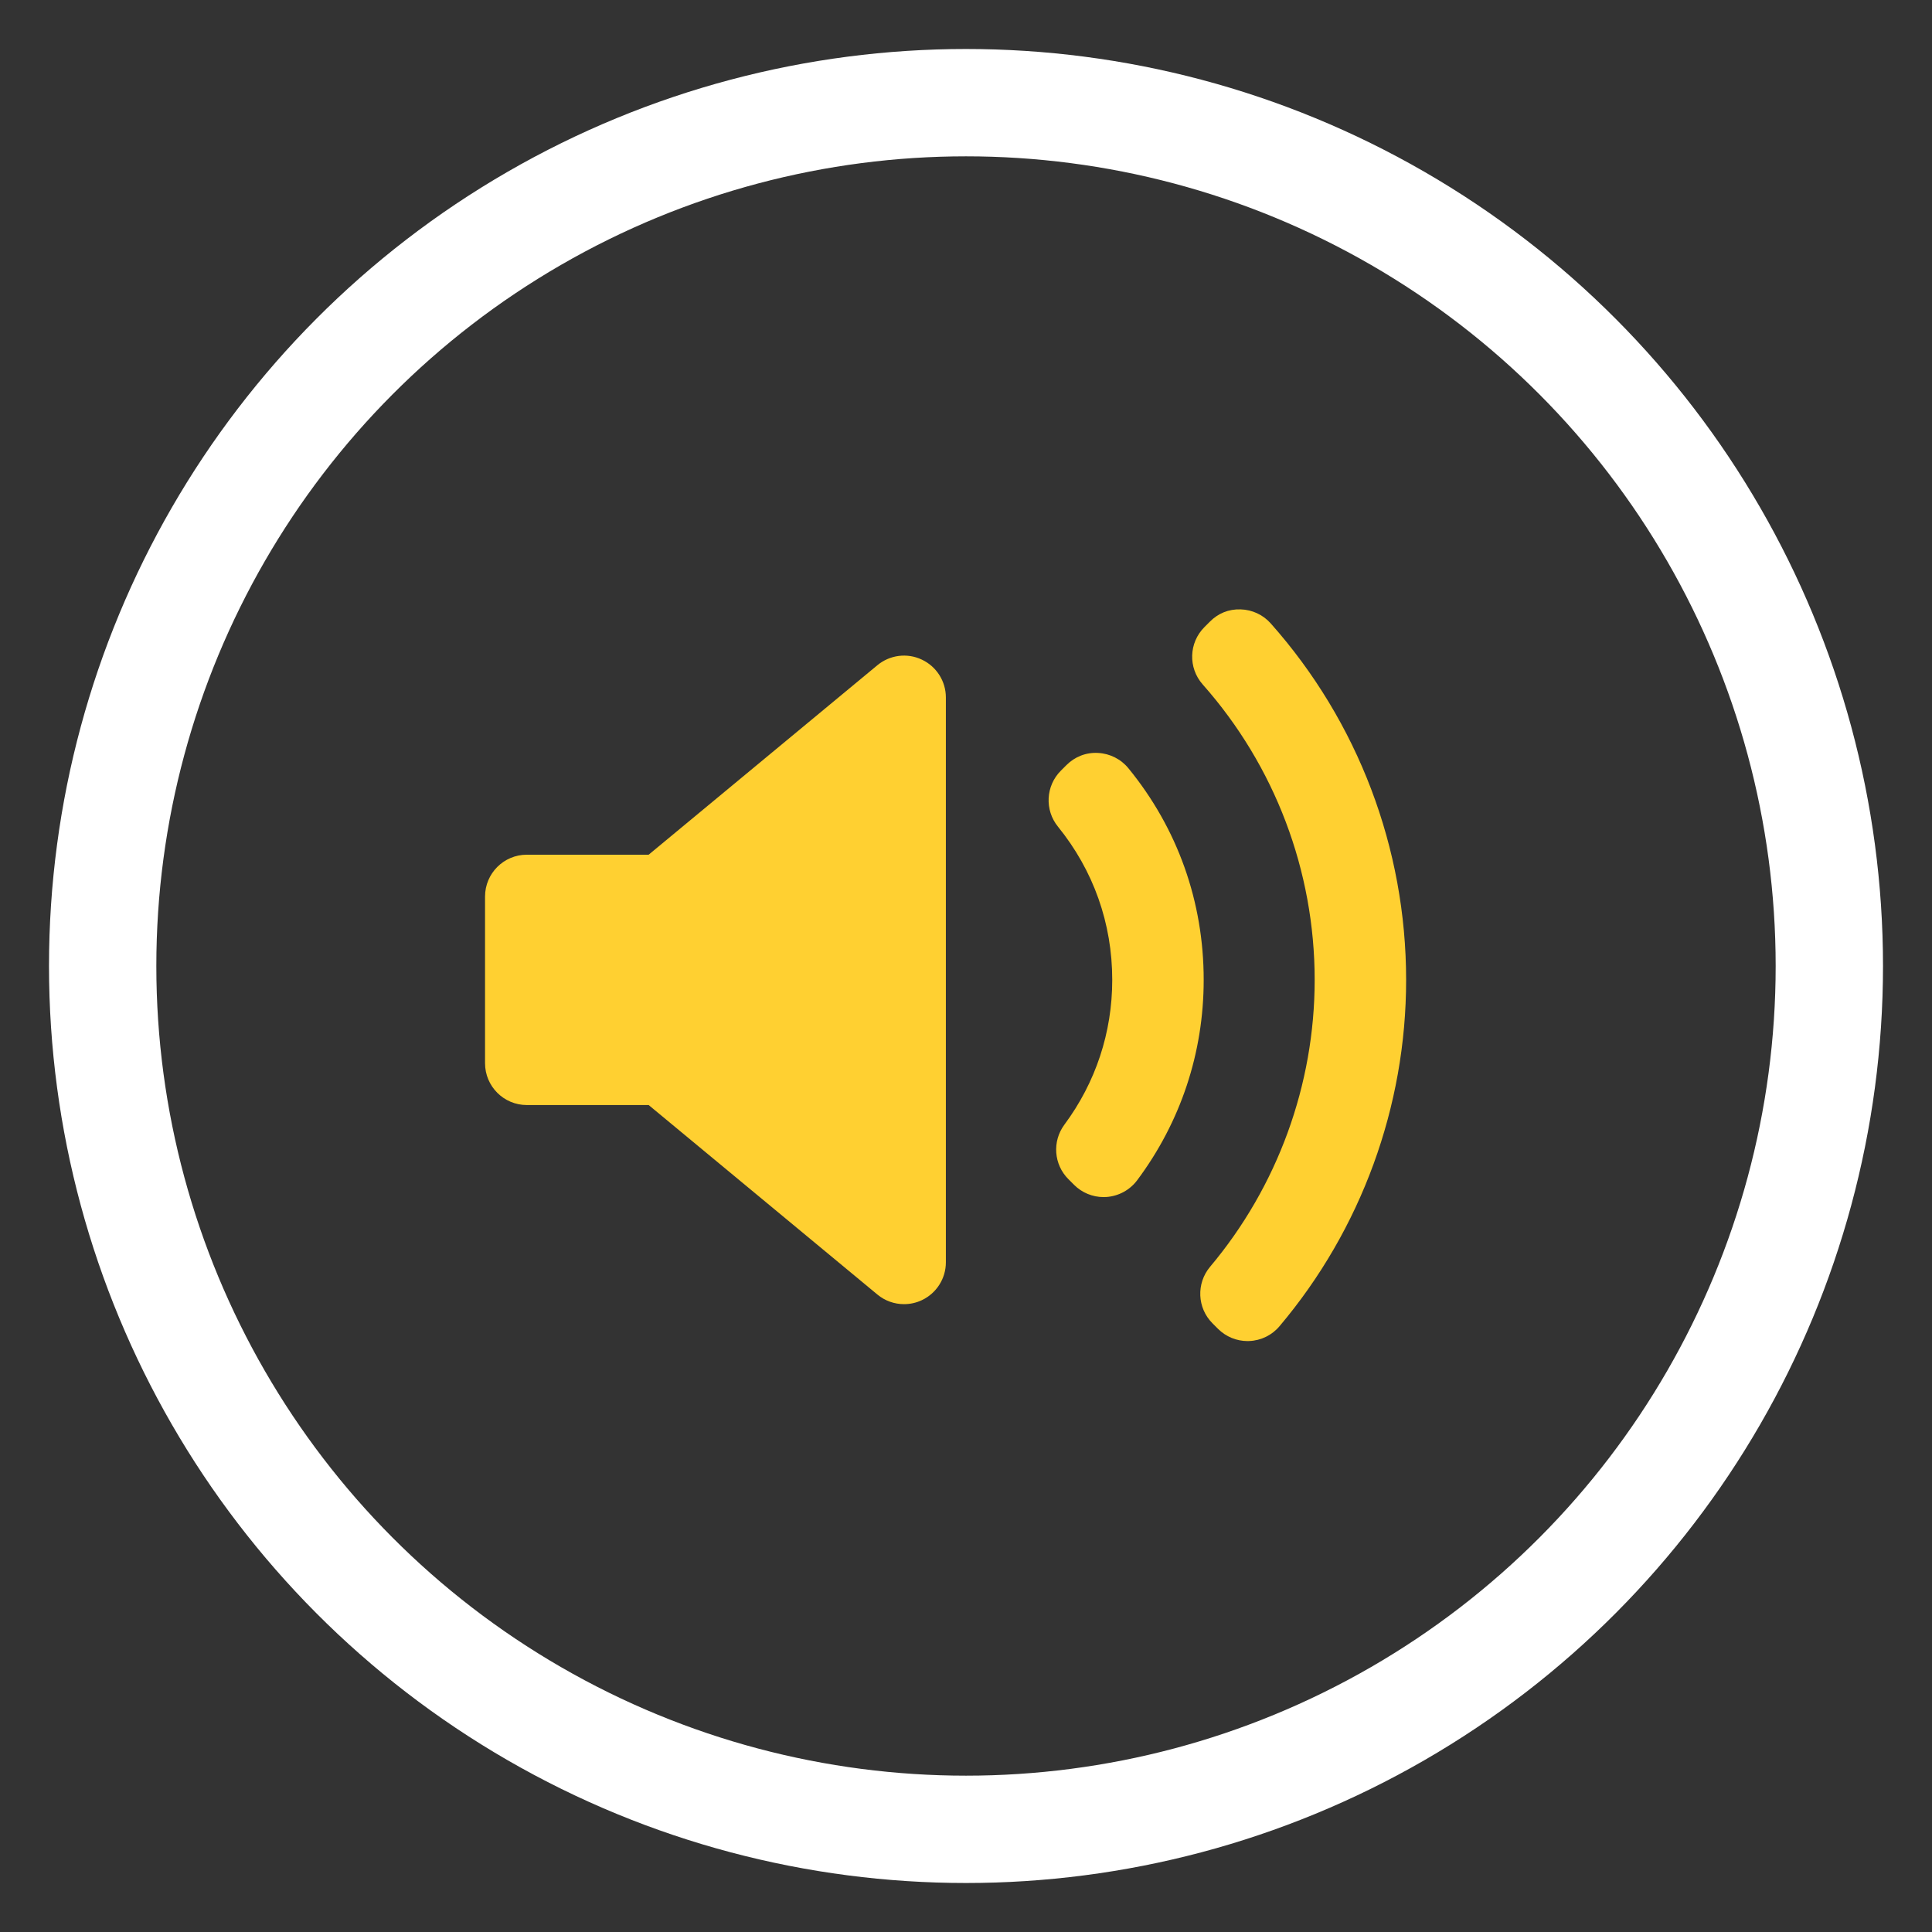 <?xml version="1.0" encoding="UTF-8"?>
<svg width="36px" height="36px" viewBox="0 0 36 36" version="1.1" xmlns="http://www.w3.org/2000/svg" xmlns:xlink="http://www.w3.org/1999/xlink">
    <rect x="0" y="0" width="36" height="36" fill="#333333" stroke="none"/>
    <!-- Generator: Sketch 45 (43475) - http://www.bohemiancoding.com/sketch -->
    <title>Group 2</title>
    <desc>Created with Sketch.</desc>
    <defs></defs>
    <g id="Welcome" stroke="none" stroke-width="1" fill="none" fill-rule="evenodd">
        <g id="I)-page-4" transform="translate(-247, -97)">
            <g id="Group-2" transform="translate(247, 97)">
                <g id="speaker-filled-audio-tool" transform="translate(9.038, 11.25)" fill-rule="nonzero" fill="#FFD031">
                    <path d="M8.587,12.271 C8.587,12.574 8.412,12.848 8.139,12.977 C8.033,13.027 7.92,13.051 7.807,13.051 C7.629,13.051 7.452,12.99 7.31,12.871 L3.049,9.341 L0.779,9.341 C0.349,9.341 0,8.992 0,8.561 L0,5.456 C0,5.025 0.349,4.676 0.779,4.676 L3.049,4.676 L7.31,1.146 C7.543,0.953 7.866,0.911 8.139,1.041 C8.412,1.169 8.587,1.444 8.587,1.746 L8.587,12.271 L8.587,12.271 Z M11.582,11.054 C11.563,11.055 11.545,11.056 11.526,11.056 C11.32,11.056 11.122,10.974 10.975,10.827 L10.871,10.723 C10.597,10.45 10.565,10.018 10.795,9.707 C11.379,8.92 11.687,7.988 11.687,7.009 C11.687,5.956 11.337,4.969 10.676,4.154 C10.424,3.844 10.447,3.394 10.729,3.111 L10.833,3.007 C10.989,2.851 11.198,2.767 11.423,2.78 C11.643,2.791 11.849,2.895 11.988,3.065 C12.906,4.188 13.391,5.553 13.391,7.009 C13.391,8.366 12.962,9.657 12.151,10.743 C12.015,10.924 11.808,11.037 11.582,11.054 Z M14.804,13.462 C14.664,13.629 14.46,13.729 14.241,13.738 C14.231,13.738 14.22,13.739 14.209,13.739 C14.002,13.739 13.804,13.657 13.658,13.511 L13.555,13.408 C13.269,13.122 13.25,12.665 13.51,12.355 C14.767,10.86 15.459,8.962 15.459,7.009 C15.459,4.978 14.718,3.022 13.372,1.503 C13.099,1.194 13.113,0.728 13.404,0.436 L13.506,0.334 C13.657,0.181 13.854,0.097 14.08,0.105 C14.295,0.111 14.498,0.206 14.64,0.366 C16.267,2.197 17.163,4.557 17.163,7.009 C17.164,9.368 16.326,11.66 14.804,13.462 Z" id="Shape"></path>
                </g>
                <circle id="Oval" stroke="#FFFFFF" stroke-width="2" cx="18" cy="18" r="16.087"></circle>
            </g>
        </g>
    </g>
</svg>
